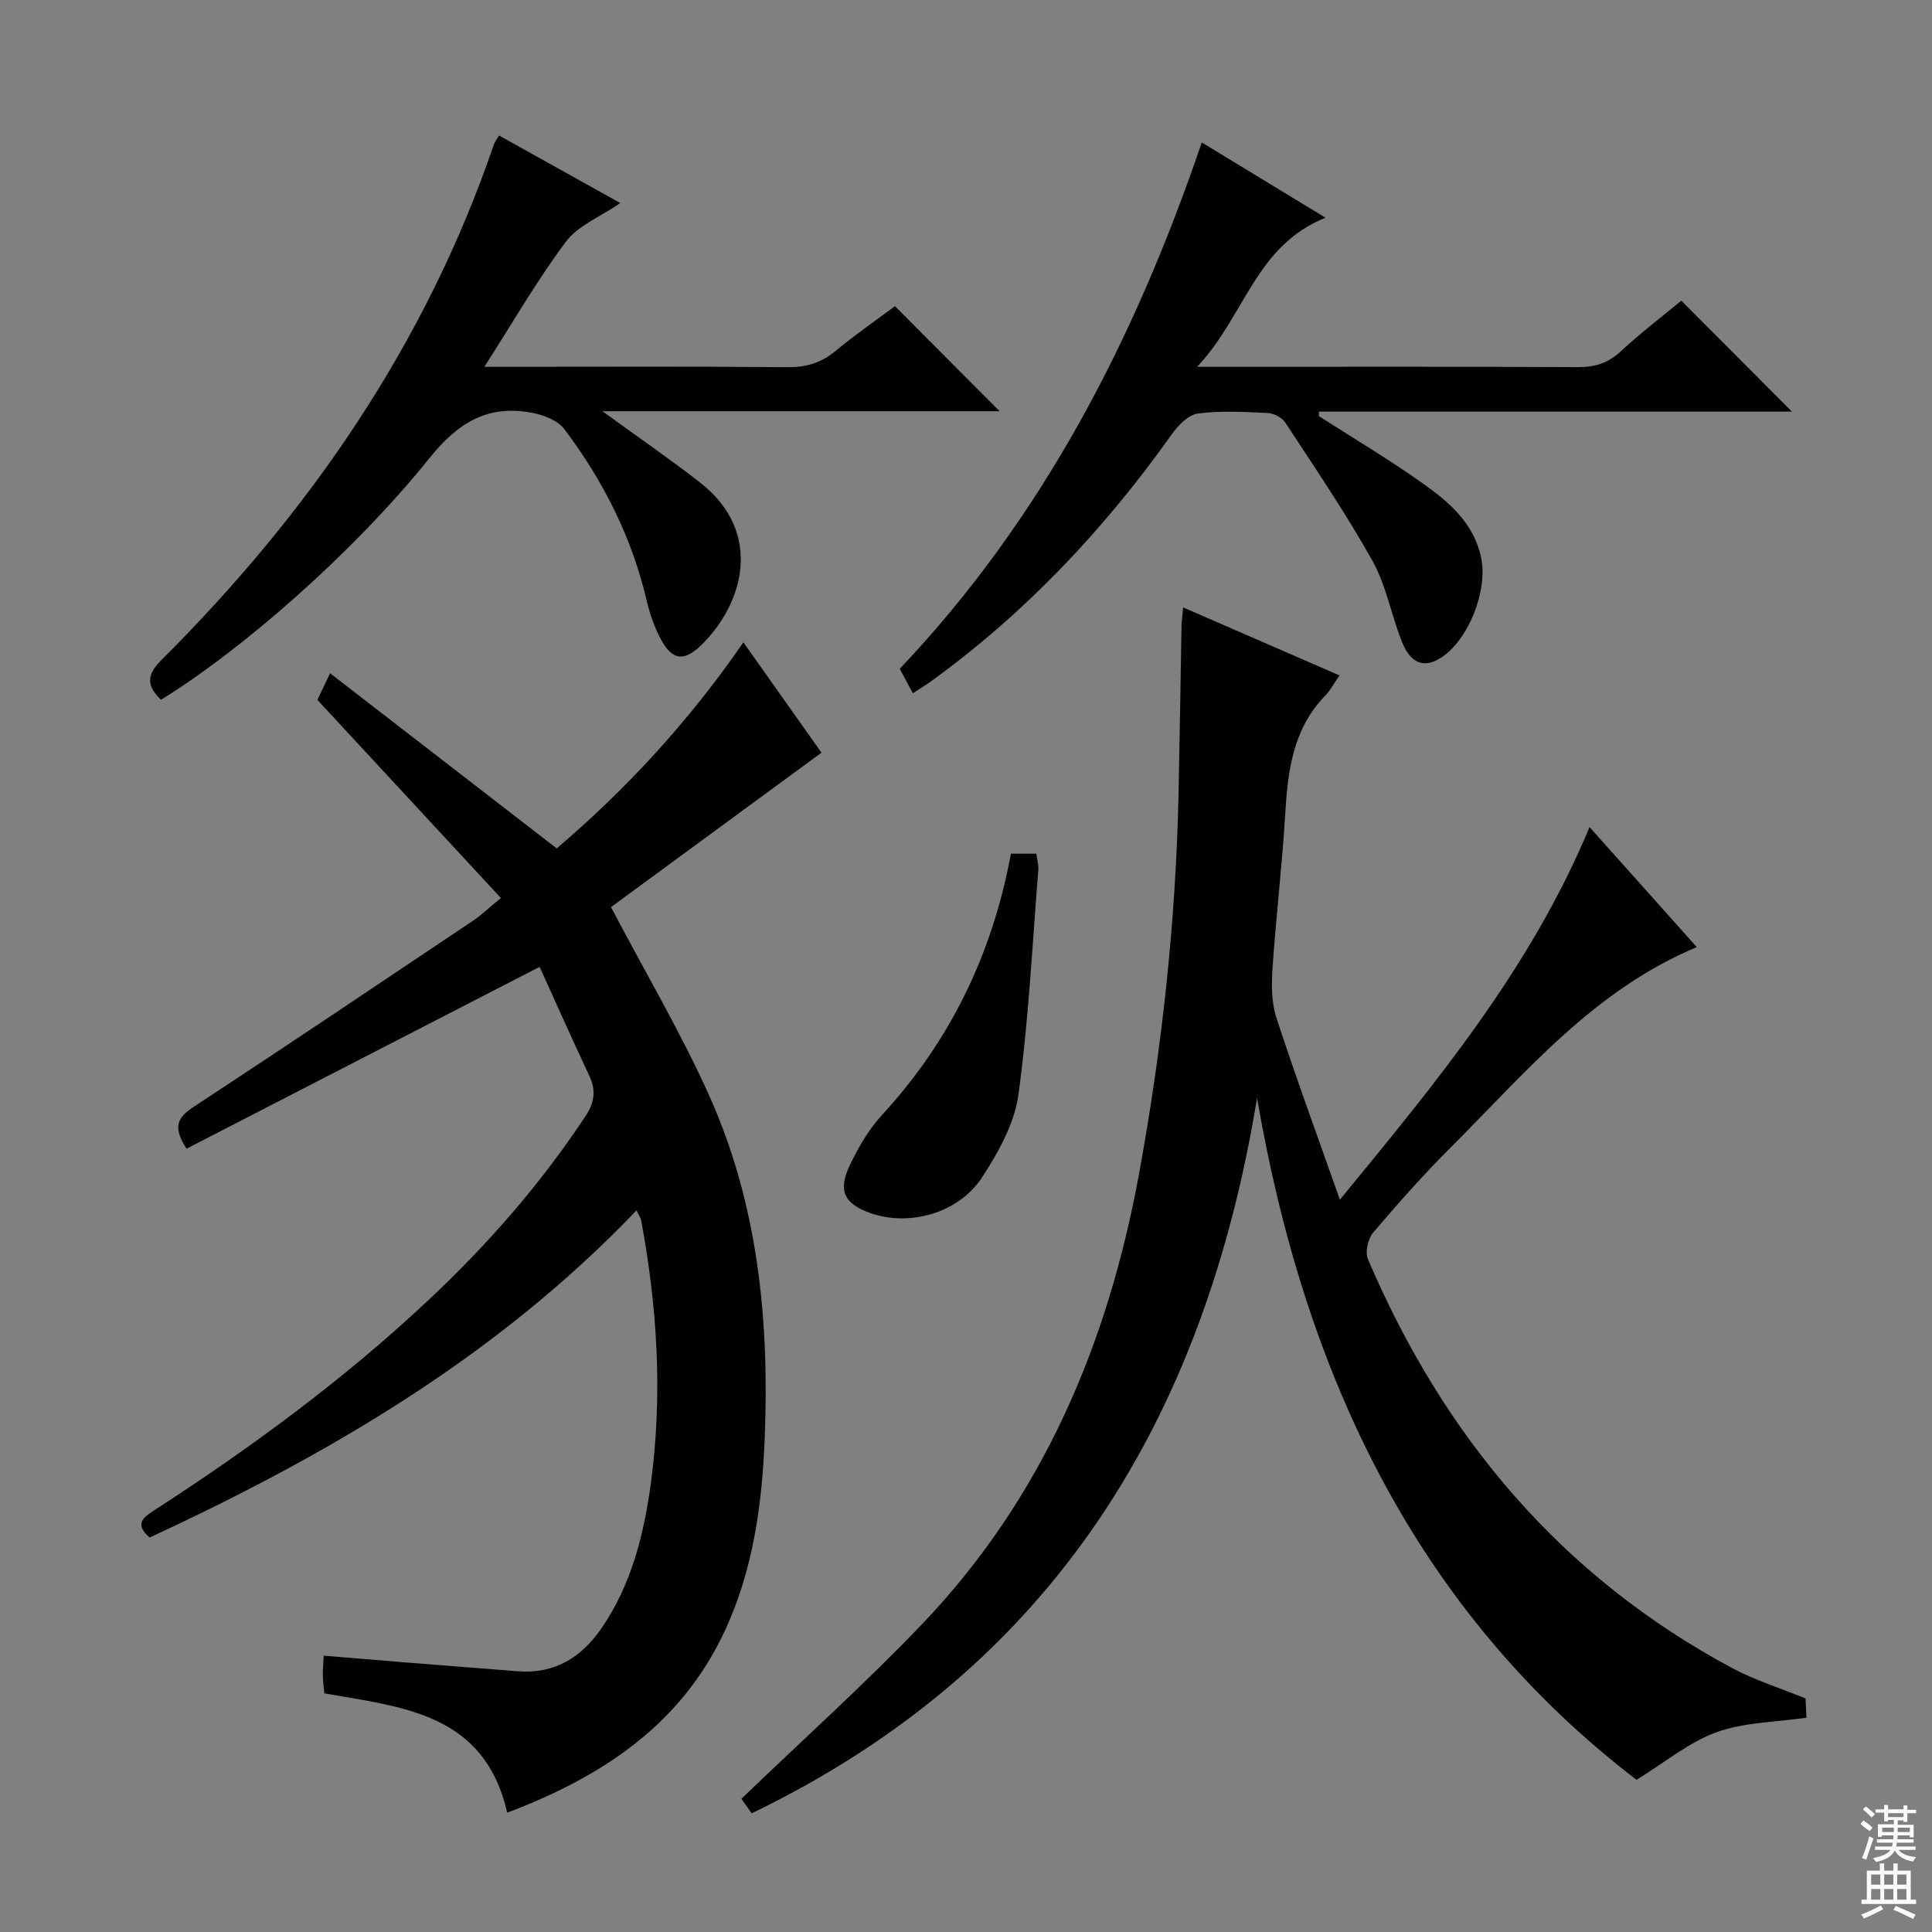 <svg enable-background="new 0 0 400 400" viewBox="0 0 400 400" xmlns="http://www.w3.org/2000/svg"><rect x="0" y="0" width="400" height="400" fill="#808080" stroke="none"/><g fill="#010103"><path d="m244.96 125.76c10.92 4.75 21.48 9.34 32.37 14.08-1.2 1.73-1.89 3.08-2.9 4.12-6.76 6.92-7.81 15.64-8.35 24.71-.63 10.61-1.9 21.19-2.62 31.8-.23 3.4-.23 7.09.81 10.27 3.96 12.14 8.38 24.13 13.14 37.64 20.08-24.46 39.47-47.82 51.69-77.14 7.57 8.48 14.8 16.57 22.2 24.85-21.31 8.91-35.43 25.97-50.86 41.39-5.65 5.64-10.97 11.63-16.14 17.71-1.09 1.28-1.71 4.06-1.08 5.52 15.66 36.67 40 65.7 75.49 84.69 4.66 2.49 9.8 4.08 15.11 6.25.05 1 .12 2.46.19 3.98-6.37.93-12.86.93-18.61 3-5.69 2.05-10.61 6.2-16.58 9.86-45.75-35.05-68.76-84.14-78.56-141.16-10.86 66.23-42.12 117.95-104.64 148.1-.95-1.35-1.83-2.6-2.12-3.01 12.75-12.27 25.5-23.72 37.32-36.07 25.06-26.19 38.59-58.2 45.03-93.44 4.76-26.02 7.6-52.27 8.16-78.74.24-11.47.4-22.95.61-34.42.01-1.13.19-2.26.34-3.99z"/><path d="m103.7 185.92c-12.78-13.8-25.19-27.2-37.99-41.02.47-.98 1.23-2.57 2.63-5.51 15.8 12.21 31.1 24.03 46.92 36.26 14.08-11.98 27.15-25.98 38.65-42.66 5.73 8.1 11.2 15.83 16.17 22.84-15.08 11.07-29.76 21.83-43.58 31.98 7.28 13.85 14.59 26.18 20.4 39.17 10.04 22.44 12.4 46.34 11.43 70.71-.55 13.9-2.41 27.5-8.38 40.2-9.08 19.32-25.39 30-44.94 37.41-4.71-20.6-21.59-21.83-37.86-24.71-.1-1.1-.27-2.37-.31-3.65-.03-1.14.09-2.29.18-4.15 5.91.49 11.62.97 17.34 1.43 7.62.61 15.24 1.2 22.86 1.8 7.59.6 13.16-2.87 17.3-8.89 6.28-9.14 8.85-19.65 10.28-30.38 2.4-18.11 1.29-36.17-2.06-54.1-.08-.45-.39-.86-.95-2.06-28.8 30.15-63.74 50.56-100.81 67.74-3.12-2.73-1.5-4.06.97-5.65 20.01-12.94 39.17-27.03 56.59-43.35 12.31-11.53 23.37-24.15 32.69-38.26 1.86-2.82 2.21-5.28.79-8.31-3.64-7.76-7.13-15.6-10.3-22.58-25 12.88-49.01 25.24-73.09 37.64-3.2-4.85-1.55-6.68 1.68-8.8 19.32-12.68 38.49-25.57 57.69-38.44 1.64-1.11 3.09-2.51 5.7-4.66z"/><path d="m189 143.53c-1-1.87-1.84-3.42-2.72-5.06 29.51-31.13 48.62-68.09 62.53-108.98 8.38 5.09 16.48 10.02 25.63 15.59-14.55 5.79-16.72 20.46-26.59 30.86h6.3c24.16 0 48.32-.06 72.48.07 3.56.02 6.3-.82 8.95-3.28 4.13-3.84 8.65-7.27 12.52-10.48 7.71 7.73 15.28 15.33 22.91 22.98-32.13 0-65.03 0-97.93 0-.01.31-.01.61-.02.92 7.21 4.63 14.6 9.01 21.58 13.98 5.4 3.84 10.5 8.19 12.01 15.3 1.43 6.75-2.54 17-8.27 20.72-3.46 2.25-6.29 1.32-8.12-3.26-2.22-5.54-3.25-11.67-6.12-16.8-5.49-9.82-11.86-19.16-18.03-28.6-.68-1.04-2.38-1.92-3.65-1.98-4.82-.23-9.72-.52-14.46.11-1.98.26-4.1 2.48-5.42 4.33-13.9 19.56-30.14 36.82-49.6 50.95-1.18.86-2.42 1.61-3.98 2.63z"/><path d="m124.73 85.14c7.6 5.53 14.02 9.94 20.16 14.72 13.52 10.53 8.81 25.49.22 33.78-3.5 3.38-5.94 3.05-8.25-1.22-1.32-2.45-2.29-5.18-2.93-7.9-3.06-13.19-9.03-25-17.12-35.71-1.33-1.75-4.15-2.84-6.46-3.3-9.19-1.84-15.43 1.87-21.41 9.31-16.01 19.91-39.18 39.96-55.61 50.06-2.8-2.72-3.19-4.96-.01-8.13 30.7-30.59 54.8-65.48 68.92-106.8.21-.61.65-1.14 1.09-1.89 8.31 4.63 16.52 9.21 25.1 13.98-4.18 2.87-8.76 4.66-11.27 8.01-6.02 8.05-11.06 16.82-16.87 25.89h5.13c19.16 0 38.33-.1 57.49.08 3.89.04 7.03-.83 10.03-3.32 4.07-3.38 8.44-6.39 12.35-9.31 7.3 7.33 14.31 14.37 21.67 21.75-26.92 0-53.87 0-82.23 0z"/><path d="m209.3 176.75h5.26c.16 1.19.5 2.31.41 3.38-1.25 15.54-2 31.15-4.13 46.58-.82 5.95-4.16 11.9-7.53 17.07-4.86 7.44-15.08 10.2-23.06 7.39-5.46-1.93-6.84-4.6-4.3-9.93 1.77-3.71 3.92-7.43 6.69-10.43 14.11-15.33 22.81-33.28 26.66-54.06z"/></g><path d="m385.2 377.6.6-.7c.6.4 1.3.9 1.9 1.5l-.6.7c-.8-.5-1.4-1-1.9-1.5zm.3 7.1c.6-1.4 1.1-2.9 1.5-4.5.3.1.6.3.9.4-.5 1.4-1 2.9-1.5 4.4zm.2-10.1.6-.6c.7.5 1.3 1.1 1.9 1.6l-.7.7c-.6-.6-1.2-1.2-1.8-1.7zm8.4-.8h.8v.9h1.8v.7h-1.8v1.8h-.8v-.3h-1.2v.9h3.3v2.6h-.8v-.4h-2.5c0 .3 0 .6-.1.8h3.4v.7h-3.5c0 .3-.1.6-.1.8h4v.7h-3.5c.7.9 1.9 1.3 3.6 1.5-.2.2-.4.5-.6.9-1.9-.3-3.2-1.1-3.8-2.3-.5 1.1-1.8 2-3.9 2.4-.2-.3-.4-.5-.6-.8 1.9-.4 3.1-.9 3.6-1.7h-3.2v-.7h3.5c.1-.2.1-.5.2-.8h-3.3v-.7h3.4c0-.2 0-.5 0-.8h-2.4v.3h-.8v-2.6h3.3v-.9h-1.2v.3h-.8v-1.8h-1.8v-.7h1.8v-.9h.8v.9h3.2zm-4.4 5.5h2.4c0-.3 0-.6 0-.9h-2.4zm1.2-3.1h3.2v-.8h-3.2zm4.4 2.2h-2.4v.9h2.5v-.9z" fill="#fcfafa"/><path d="m389.2 385.8h.9v1.5h1.9v-1.5h.9v1.5h2.7v6h1.1v.9h-11.3v-.9h1.1v-6h2.7zm.2 8.7.5.8c-1.2.6-2.5 1.3-4 1.9-.2-.3-.3-.6-.6-.8 1.6-.6 3-1.3 4.1-1.9zm-2-4.3h1.9v-2.1h-1.9zm0 3.1h1.9v-2.2h-1.9zm2.7-3.1h1.9v-2.1h-1.9zm0 3.1h1.9v-2.2h-1.9zm2.4 1.3c1.4.6 2.7 1.2 4.1 1.8l-.5.9c-1.5-.7-2.8-1.4-4.1-1.9zm2.2-6.5h-1.9v2.1h1.9zm-1.9 5.2h1.9v-2.2h-1.9z" fill="#fcfafa"/></svg>